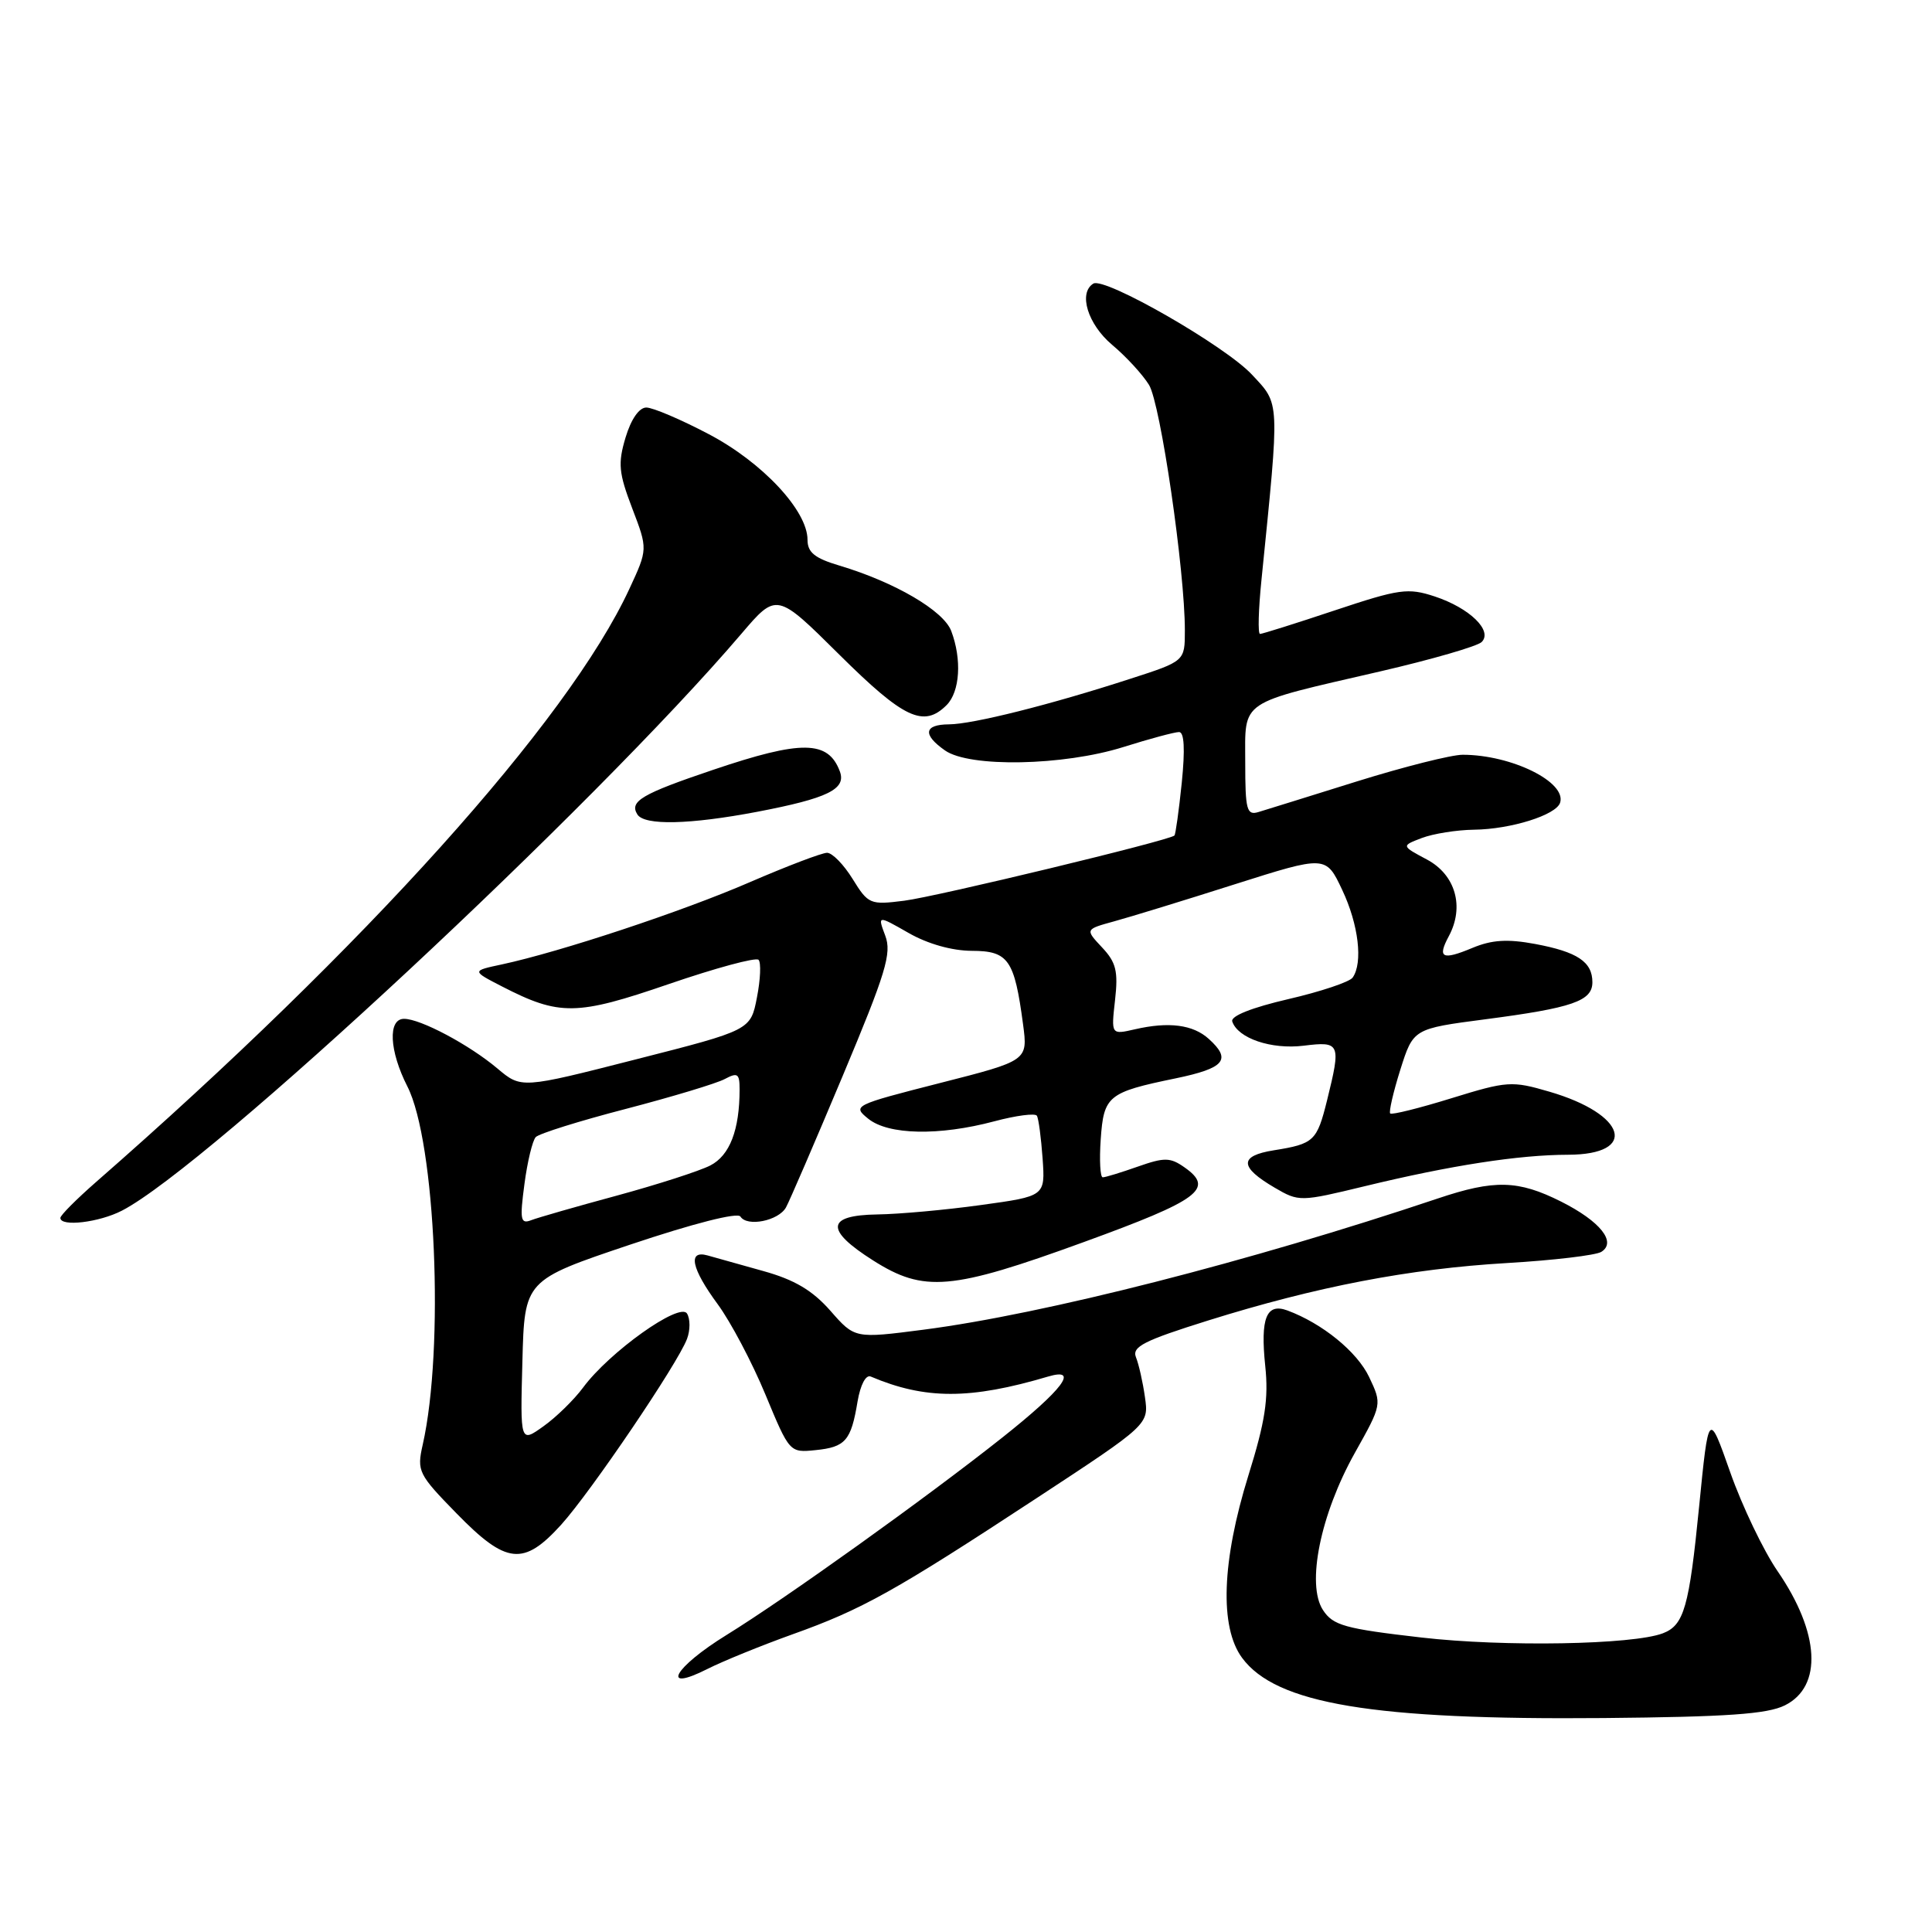 <?xml version="1.0" encoding="UTF-8" standalone="no"?>
<!DOCTYPE svg PUBLIC "-//W3C//DTD SVG 1.1//EN" "http://www.w3.org/Graphics/SVG/1.1/DTD/svg11.dtd" >
<svg xmlns="http://www.w3.org/2000/svg" xmlns:xlink="http://www.w3.org/1999/xlink" version="1.1" viewBox="0 0 256 256">
 <g >
 <path fill="currentColor"
d=" M 236.50 225.97 C 241.53 223.47 241.14 216.34 235.54 208.19 C 233.67 205.47 230.85 199.58 229.27 195.10 C 226.40 186.95 226.40 186.95 225.14 199.65 C 223.82 212.98 223.14 215.35 220.34 216.42 C 216.37 217.94 199.30 218.24 188.35 216.98 C 178.17 215.81 176.64 215.38 175.30 213.34 C 173.08 209.95 174.96 200.68 179.51 192.54 C 183.13 186.08 183.13 186.08 181.41 182.45 C 179.82 179.11 175.22 175.36 170.58 173.64 C 167.80 172.62 166.99 174.65 167.65 180.99 C 168.11 185.35 167.64 188.38 165.42 195.50 C 161.89 206.87 161.58 215.60 164.58 219.67 C 169.08 225.78 181.96 227.92 212.50 227.65 C 228.80 227.50 234.17 227.13 236.50 225.97 Z  M 105.00 216.56 C 114.24 213.26 118.53 210.87 137.36 198.51 C 152.23 188.75 152.23 188.75 151.71 185.12 C 151.43 183.13 150.89 180.75 150.52 179.84 C 149.97 178.45 151.57 177.64 160.06 174.98 C 174.45 170.48 186.72 168.12 199.68 167.36 C 205.83 167.00 211.46 166.33 212.18 165.88 C 214.25 164.59 212.04 161.83 206.86 159.22 C 201.16 156.36 198.03 156.28 190.50 158.81 C 165.63 167.16 138.36 174.12 122.38 176.19 C 113.26 177.37 113.26 177.37 110.03 173.68 C 107.65 170.98 105.28 169.57 101.14 168.42 C 98.04 167.55 94.71 166.62 93.75 166.35 C 91.09 165.61 91.61 168.08 95.11 172.83 C 96.82 175.16 99.66 180.53 101.42 184.78 C 104.61 192.47 104.63 192.50 108.06 192.15 C 112.03 191.75 112.77 190.90 113.63 185.71 C 114.01 183.48 114.73 182.12 115.38 182.40 C 122.59 185.46 128.56 185.46 138.88 182.40 C 143.07 181.16 140.85 184.11 132.79 190.50 C 122.79 198.43 104.06 211.84 96.26 216.65 C 89.31 220.94 87.40 224.35 93.75 221.14 C 95.81 220.10 100.88 218.04 105.00 216.56 Z  M 74.37 202.02 C 78.31 197.65 89.77 180.74 91.03 177.42 C 91.47 176.27 91.47 174.75 91.03 174.05 C 90.07 172.50 80.74 179.15 77.27 183.85 C 76.07 185.47 73.70 187.79 72.01 188.99 C 68.93 191.19 68.93 191.19 69.22 180.41 C 69.50 169.63 69.50 169.63 83.50 164.92 C 91.85 162.12 97.75 160.61 98.11 161.20 C 98.99 162.60 103.14 161.77 104.14 160.00 C 104.60 159.18 107.98 151.34 111.65 142.59 C 117.40 128.88 118.18 126.32 117.30 123.98 C 116.28 121.27 116.28 121.27 120.39 123.62 C 122.92 125.07 126.14 125.98 128.77 125.99 C 133.62 126.00 134.42 127.15 135.56 135.73 C 136.20 140.54 136.20 140.54 124.54 143.51 C 113.10 146.43 112.92 146.52 115.05 148.24 C 117.71 150.39 124.42 150.53 131.75 148.58 C 134.63 147.81 137.17 147.48 137.39 147.84 C 137.62 148.20 137.95 150.75 138.15 153.50 C 138.50 158.50 138.50 158.50 130.00 159.67 C 125.33 160.32 119.14 160.88 116.25 160.92 C 109.47 161.02 109.29 162.96 115.70 167.02 C 122.43 171.29 126.04 170.98 143.61 164.58 C 158.95 159.00 160.97 157.50 156.95 154.68 C 155.06 153.35 154.29 153.34 150.77 154.58 C 148.56 155.36 146.47 156.00 146.12 156.00 C 145.78 156.00 145.66 153.74 145.85 150.98 C 146.25 145.19 146.80 144.74 155.77 142.89 C 162.28 141.54 163.23 140.42 160.17 137.66 C 158.09 135.77 154.87 135.35 150.37 136.39 C 147.23 137.11 147.23 137.11 147.75 132.51 C 148.18 128.69 147.89 127.51 146.02 125.53 C 143.78 123.14 143.78 123.14 147.64 122.08 C 149.76 121.50 156.94 119.30 163.59 117.18 C 175.69 113.34 175.69 113.34 177.85 117.92 C 180.02 122.50 180.62 127.58 179.23 129.54 C 178.83 130.11 174.99 131.40 170.70 132.39 C 165.88 133.51 163.04 134.63 163.28 135.35 C 164.02 137.58 168.45 139.09 172.75 138.56 C 177.60 137.96 177.71 138.24 175.84 145.81 C 174.50 151.20 174.11 151.57 168.79 152.42 C 164.17 153.16 164.21 154.63 168.91 157.38 C 172.11 159.25 172.28 159.25 180.83 157.18 C 192.21 154.42 201.27 153.02 207.78 153.01 C 217.13 152.99 215.53 147.63 205.29 144.65 C 200.33 143.20 199.71 143.24 192.33 145.52 C 188.07 146.84 184.41 147.75 184.21 147.54 C 184.01 147.34 184.61 144.73 185.55 141.74 C 187.27 136.31 187.27 136.31 196.82 135.06 C 208.38 133.55 211.00 132.64 211.00 130.15 C 211.00 127.45 209.02 126.13 203.41 125.08 C 199.75 124.40 197.68 124.53 195.11 125.60 C 191.09 127.28 190.42 126.94 191.98 124.04 C 194.07 120.14 192.86 115.92 189.09 113.90 C 185.67 112.08 185.67 112.08 188.40 111.04 C 189.90 110.47 193.01 109.97 195.32 109.94 C 200.19 109.88 206.19 108.00 206.72 106.37 C 207.61 103.63 200.29 100.02 193.83 100.01 C 192.36 100.00 186.06 101.59 179.83 103.53 C 173.60 105.48 167.71 107.31 166.75 107.60 C 165.20 108.07 165.00 107.33 165.00 101.04 C 165.00 92.63 163.95 93.34 182.90 88.96 C 189.73 87.38 195.77 85.63 196.33 85.07 C 197.83 83.57 194.73 80.56 190.10 79.03 C 186.56 77.87 185.44 78.02 176.86 80.88 C 171.71 82.60 167.25 84.00 166.96 84.00 C 166.66 84.00 166.75 80.74 167.16 76.75 C 169.58 52.75 169.63 53.65 165.89 49.64 C 162.33 45.82 146.36 36.66 144.87 37.58 C 142.86 38.82 144.13 42.96 147.35 45.68 C 149.20 47.23 151.40 49.62 152.25 51.00 C 153.77 53.47 157.01 75.64 157.00 83.55 C 157.00 87.61 157.00 87.61 149.75 89.95 C 139.16 93.39 128.89 95.96 125.75 95.98 C 122.42 96.00 122.22 97.34 125.22 99.44 C 128.47 101.72 140.90 101.48 148.84 98.99 C 152.33 97.89 155.65 97.00 156.23 97.00 C 156.92 97.00 157.04 99.26 156.59 103.72 C 156.21 107.41 155.77 110.56 155.62 110.71 C 154.98 111.36 124.10 118.81 119.81 119.35 C 115.30 119.92 115.05 119.82 112.98 116.47 C 111.80 114.56 110.28 113.00 109.59 113.00 C 108.91 113.00 104.29 114.76 99.34 116.90 C 90.45 120.76 74.27 126.12 66.50 127.79 C 62.50 128.64 62.50 128.64 66.50 130.70 C 74.14 134.63 76.38 134.60 88.63 130.39 C 94.81 128.27 100.16 126.82 100.51 127.18 C 100.86 127.53 100.77 129.77 100.30 132.16 C 99.46 136.50 99.46 136.50 84.27 140.37 C 69.08 144.25 69.08 144.25 65.91 141.58 C 62.17 138.43 55.72 135.00 53.54 135.00 C 51.37 135.00 51.58 139.25 53.98 143.96 C 57.72 151.30 58.90 178.66 56.01 191.44 C 55.22 194.94 55.43 195.35 60.51 200.55 C 67.10 207.30 69.37 207.54 74.37 202.02 Z  M 16.17 160.41 C 27.53 154.54 78.67 106.91 98.22 84.00 C 102.91 78.50 102.91 78.50 111.22 86.75 C 119.77 95.23 122.39 96.46 125.43 93.43 C 127.20 91.65 127.47 87.37 126.04 83.60 C 125.01 80.91 118.59 77.15 111.25 74.95 C 107.95 73.97 107.00 73.20 107.00 71.52 C 107.00 67.66 101.01 61.25 93.90 57.52 C 90.22 55.58 86.50 54.00 85.64 54.00 C 84.69 54.00 83.62 55.54 82.89 57.97 C 81.86 61.41 81.98 62.66 83.77 67.35 C 85.84 72.76 85.84 72.76 83.39 78.04 C 75.26 95.58 48.38 125.47 12.72 156.63 C 10.13 158.90 8.00 161.03 8.00 161.38 C 8.00 162.59 13.14 161.98 16.17 160.41 Z  M 100.37 107.56 C 109.67 105.78 112.15 104.57 111.29 102.23 C 109.75 98.08 106.24 98.03 94.48 102.01 C 85.03 105.20 83.37 106.18 84.45 107.91 C 85.37 109.41 91.39 109.27 100.37 107.56 Z  M 69.49 156.90 C 69.88 153.93 70.56 151.12 70.99 150.67 C 71.42 150.21 76.78 148.53 82.91 146.94 C 89.04 145.34 94.95 143.56 96.03 142.98 C 97.74 142.07 98.00 142.25 98.00 144.34 C 98.00 149.73 96.70 153.10 94.12 154.43 C 92.68 155.17 87.11 156.96 81.75 158.42 C 76.39 159.87 71.27 161.34 70.39 161.68 C 68.97 162.23 68.86 161.63 69.49 156.90 Z "/>
</g>
</svg>